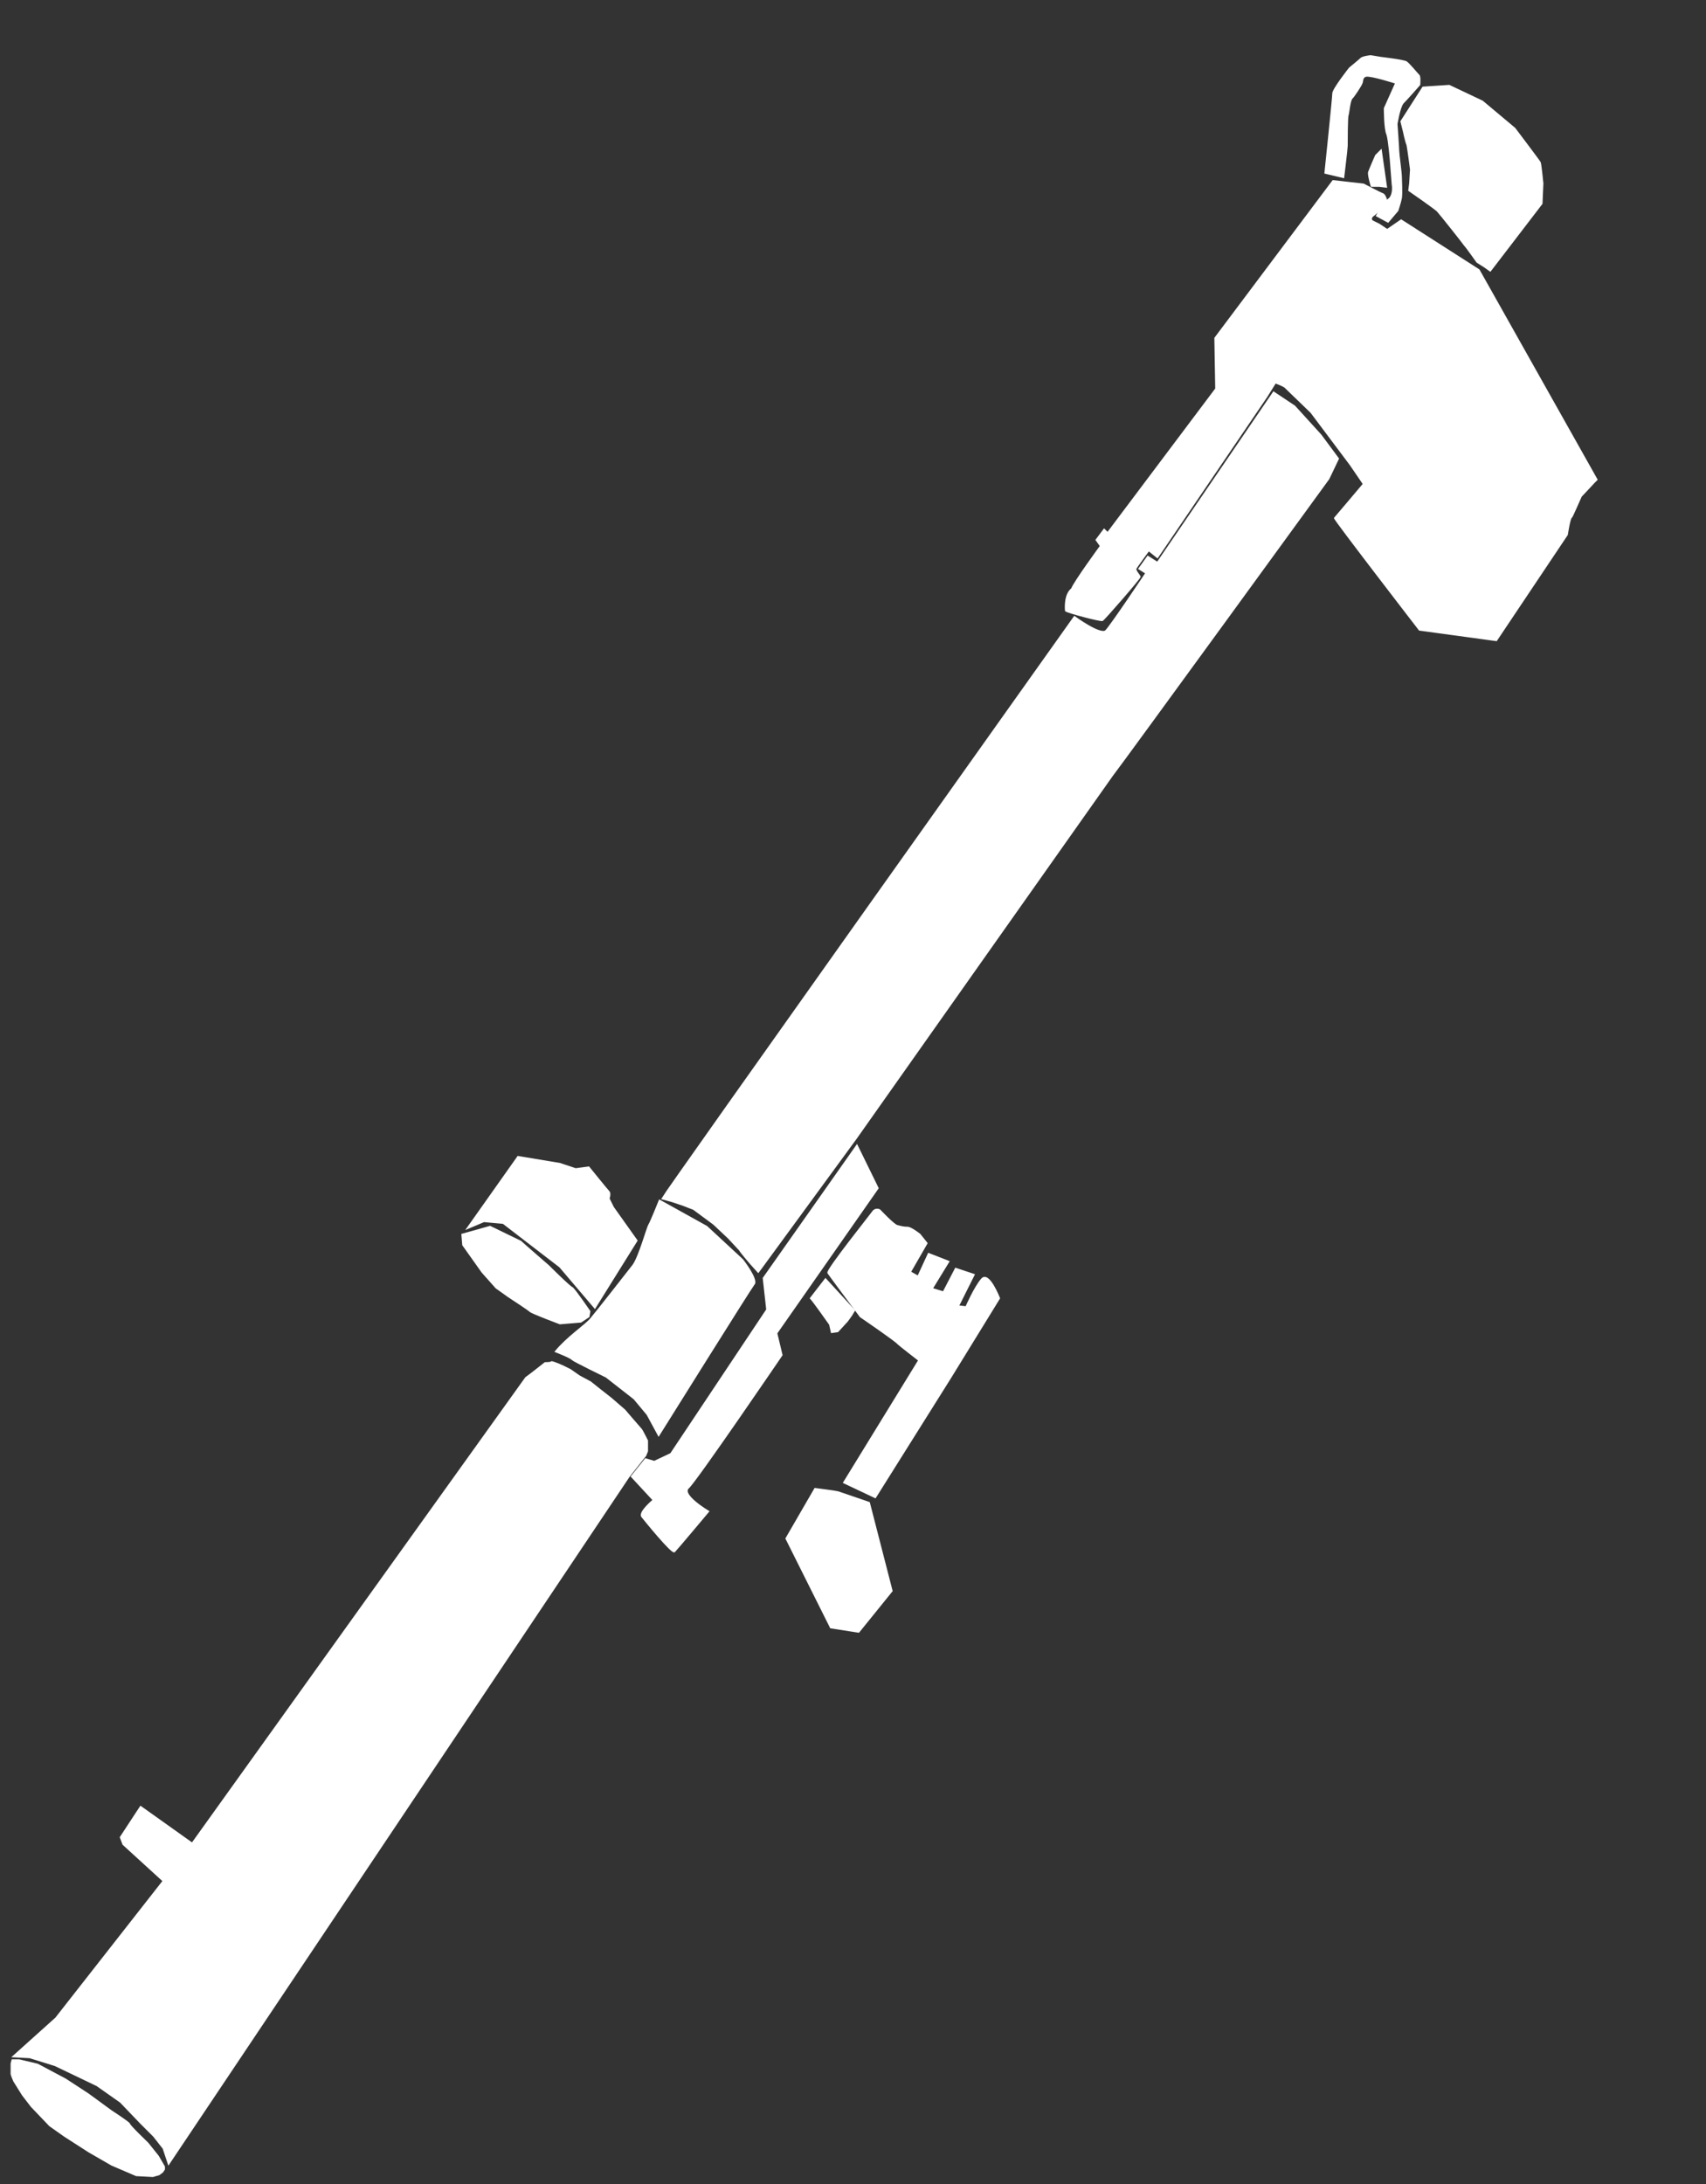 <?xml version="1.0" encoding="utf-8"?>
<!-- Generator: Adobe Illustrator 27.5.0, SVG Export Plug-In . SVG Version: 6.00 Build 0)  -->
<svg version="1.1"
	 id="svg5" xmlns:sodipodi="http://sodipodi.sourceforge.net/DTD/sodipodi-0.dtd" xmlns:inkscape="http://www.inkscape.org/namespaces/inkscape" xmlns:svg="http://www.w3.org/2000/svg" inkscape:version="1.2.2 (732a01da63, 2022-12-09)" sodipodi:docname="GMBazooka.svg"
	 xmlns="http://www.w3.org/2000/svg" xmlns:xlink="http://www.w3.org/1999/xlink" x="0px" y="0px" viewBox="0 0 195.3 250"
	 style="enable-background:new 0 0 195.3 250;" xml:space="preserve">
<rect x="0" y="0" width="195.3" height="250" fill="#333333" stroke="none"/>
<style type="text/css">
	.st0{fill:#FFFFFF;stroke:#FFFFFF;stroke-width:0.168;}
</style>
<sodipodi:namedview  bordercolor="#000000" borderopacity="0.25" id="namedview7" inkscape:current-layer="layer1" inkscape:cx="455.78453" inkscape:cy="-232.8108" inkscape:deskcolor="#d1d1d1" inkscape:document-units="mm" inkscape:pagecheckerboard="0" inkscape:pageopacity="0.0" inkscape:showpageshadow="2" inkscape:window-height="1377" inkscape:window-maximized="1" inkscape:window-width="5120" inkscape:window-x="-8" inkscape:window-y="-8" inkscape:zoom="0.914906" pagecolor="#ffffff" showgrid="false" showguides="true">
	</sodipodi:namedview>
<g id="layer1" inkscape:groupmode="layer" inkscape:label="Layer 1">
	<path id="path1067" class="st0" d="M1.5,235.4l4.9-4.4l12.3-15.7l-4.6-4.2l-0.3-0.8l1.9-2.9l0.4-0.6L22,211l38.2-53.3l0.8-0.6
		l1.4-1.1c0,0,0.7,0,0.7-0.1c0.1-0.1,1.4,0.5,1.4,0.5l0.8,0.4l1,0.7l1.3,0.7l1,0.8l1.4,1.1l1.5,1.3c0,0,1.8,2.1,1.9,2.2
		c0.1,0.1,0.7,1.3,0.7,1.3l0,1.2l-0.2,0.5L72,169l-52.7,78.7l-0.3-0.9l-0.3-0.9l-1.1-1.4c0,0-1.4-1.4-1.5-1.5
		c-0.1-0.1-2.3-2.4-2.3-2.4l-2.7-1.9l-4.8-2.3l-2.9-0.9L1.5,235.4z"/>
	<path id="path1069" class="st0" d="M1.6,238.2c0,0-0.3-0.7-0.3-0.8c0-0.1,0-1.2,0-1.2l0.1-0.4l0.8,0l2.1,0.5l3.2,1.7l2.6,1.7
		l2.6,1.9c0,0,2,1.3,2.1,1.5c0,0.2,2.1,2.2,2.1,2.2l1.2,1.5l0.7,1.2l0,0.3l-0.2,0.3l-0.4,0.3l-0.7,0.2l-1.9-0.1l-2.8-1.2l-2.6-1.5
		l-2.8-1.8l-1.7-1.2l-2.1-2.2l-1-1.3L1.6,238.2z"/>
	<path id="path1071" class="st0" d="M75.8,137.2c0.2-0.5,47.2-66.6,47.2-66.6s3,2.2,3.6,1.6c0.6-0.6,4.6-6.6,4.6-6.6l-0.8-0.5l1-1.4
		l1.1,0.7l13.3-19.5l2.4,1.6l3,3.3l2,2.7l-1.1,2.3c0,0-23.7,32.6-24.8,34c-1,1.4-29.3,41.5-29.3,41.5l-10.9,14.9l-0.3,0.4l-0.9-1
		c0,0-1.2-1.4-1.2-1.5c-0.1-0.1-1.3-1.4-1.3-1.4l-1.7-1.6l-2.3-1.7l-1.3-0.5l-1.2-0.4L75.8,137.2z"/>
	<path id="path1073" class="st0" d="M90,176.1l5.1,10.2l3.2,0.5l3.8-4.7L99.5,172c0,0-3.2-1.1-3.5-1.2s-2.7-0.4-2.7-0.4L90,176.1z"
		/>
	<path id="path1075" class="st0" d="M96.6,169.7l3.6,1.7l8.6-13.7l5.6-9.1c0,0-1.2-3.1-2-2.2c-0.8,0.9-1.8,3.2-1.8,3.2l-0.9-0.1
		l1.8-3.6l-2.1-0.7l-1.4,2.7l-1.3-0.4l1.9-3.1l-2.3-0.9l-1.2,2.6l-0.9-0.5l1.9-3.3l-0.8-1c0,0-1-0.8-1.4-0.8c-0.5,0-0.8-0.1-1.2-0.2
		c-0.4-0.1-2-1.8-2-1.8s-0.4-0.2-0.7,0.1c-0.2,0.3-5.4,6.8-5.2,7.1c0.2,0.3,3.7,5,3.7,5s4.1,2.8,4.3,3.1c0.2,0.2,2.4,1.9,2.4,1.9
		L96.6,169.7z"/>
	<path id="path1077" class="st0" d="M92.8,148.6c0.3,0.3,2.2,3,2.2,3l0.2,0.9l0.7-0.1l1.1-1.2l0.5-0.7l0.3-0.5l-3.3-3.6L92.8,148.6z
		"/>
	<path id="path1079" class="st0" d="M72.3,169l2.5,2.7c0,0-1.7,1.4-1.3,1.9c0.4,0.5,3.4,4.2,3.7,4c0.3-0.3,3.9-4.6,3.9-4.6
		s-3.2-1.9-2.3-2.7s10.7-15.2,10.7-15.2l-0.6-2.5l11.6-16.6l-2.4-4.9l-10.7,15.2l0.4,3.6l-11,16.5l-1.9,0.9l-1-0.3L72.3,169z"/>
	<path id="path1081" class="st0" d="M52.9,141.3l3.2-0.9c0,0,3.3,1.6,3.5,1.7c0.2,0.2,3.2,2.8,3.2,2.8s2.4,2.4,2.7,2.5
		c0.3,0.2,2,2.7,2,2.7l-0.1,0.6l-0.9,0.6l-2.4,0.2c0,0-3.2-1.2-3.4-1.4c-0.2-0.2-2.5-1.7-2.5-1.7l-1.4-1l-1.6-1.8l-2.2-3.1
		L52.9,141.3z"/>
	<path id="path1083" class="st0" d="M53.5,140.6l1.9-0.8l2.2,0.2l6.5,5l4,4.7l4.8-7.7l-2.7-3.8l-0.5-1c0,0,0.2-0.6,0-0.8
		c-0.2-0.2-2.3-2.8-2.3-2.8l-1.5,0.2l-1.8-0.6l-4.8-0.8L53.5,140.6z"/>
	<path id="path1085" class="st0" d="M63.6,154.7c1.3-1.6,3.4-3,4-3.7c0.6-0.7,4.2-5.3,4.9-6.2c0.7-1,1.6-4.3,1.8-4.6
		s1.2-2.8,1.2-2.8l5.4,3l4.1,3.8c0,0,1.8,2.3,1.3,2.8c-0.4,0.5-10.9,17.3-10.9,17.3l-1.3-2.4l-1.5-1.8l-3.2-2.5c0,0-3.7-1.8-3.9-2
		C65.4,155.4,63.6,154.7,63.6,154.7L63.6,154.7z"/>
	<path id="path1087" class="st0" d="M122,69.9c0.2,0.2,4,1.2,4.2,1.1c0.2-0.1,4.3-4.8,4.3-5c-0.1-0.2-0.5-0.6-0.5-0.9
		c0.1-0.2,1.5-2.1,1.5-2.1l1,0.8L145,45.4l1-1.6c0,0,1.1,0.4,1.2,0.6c0.1,0.1,2.9,2.8,2.9,2.8l4.5,6l1.5,2.2c0,0-3.2,3.8-3.3,3.9
		c-0.1,0.1,9.7,12.8,9.7,12.8l8.8,1.2l8.1-12.1c0,0,0.3-2,0.5-2c0.1-0.1,1-2.2,1.1-2.4c0.2-0.2,1.5-1.6,1.5-1.6l0.3-0.3l-13.5-24
		l-8.9-5.7l-1.6,1.1l-0.9-0.6l-0.8-0.4c0,0-0.4-0.3,0.2-0.7c0.5-0.4,1.5-1.4,1.5-1.4s-0.2-0.9-0.5-1c-0.3-0.1-2.2-1.1-2.2-1.1
		l-3.5-0.4l-13.5,18l0.1,5.8l-12.4,16.5l-0.4-0.4l-0.9,1.2l0.5,0.7c0,0-3,4.1-3.3,4.9C121.8,68.1,122,69.9,122,69.9z"/>
	<path id="path1089" class="st0" d="M157,21.3c0,0-0.4-1.3-0.3-1.6c0.1-0.3,0.8-1.9,0.8-1.9l0.6-0.6l0.6,4.2l-0.8-0.1L157,21.3z"/>
	<path id="path1091" class="st0" d="M161.3,21.8c0,0,3.2,2.2,3.3,2.4c0.2,0.2,2.9,3.6,3.1,3.9c0.2,0.2,1.4,1.9,1.4,1.9l0.8,0.5
		l0.7,0.5l5.9-7.7l0.1-2.3c0,0-0.2-2.1-0.3-2.4c-0.1-0.2-2.9-3.9-2.9-3.9l-3.7-3.1l-3.8-1.8l-3,0.2l-2.5,3.9l0.3,1.2
		c0,0,0.2,1,0.4,1.5c0.1,0.5,0.4,2.8,0.4,2.8l-0.1,1.6L161.3,21.8z"/>
	<path id="path1093" class="st0" d="M157.6,24.7l1.3,0.7l1.1-1.3c0,0,0.3-0.9,0.4-1.4c0.1-0.6,0-2.1,0-2.5c0-0.4-0.3-2.6-0.3-2.9
		c0-0.3-0.2-3.1-0.2-3.1s0.3-1.9,0.7-2.4c0.5-0.5,1.9-2.1,1.9-2.1s0.1-1-0.1-1.1c-0.2-0.2-1.1-1.3-1.4-1.5c-0.3-0.2-2.9-0.5-2.9-0.5
		l-1.2-0.2c0,0-0.9,0.1-1.1,0.3c-0.2,0.2-1.3,1.1-1.3,1.1s-1.9,2.4-1.9,2.9c0,0.5-0.9,9.1-0.9,9.1l2.1,0.5c0,0,0.4-3.3,0.4-3.6
		c0-0.3,0-3.3,0.1-3.5c0.1-0.3,0.2-1.8,0.5-2c0.2-0.2,1-1.4,1.1-1.7c0.1-0.2,0-0.7,0.5-0.8c0.6-0.1,3.4,0.8,3.4,0.8l-1.3,2.9
		c0,0,0,2.4,0.3,3c0.2,0.6,0.4,3.1,0.4,3.1l0.2,2.6c0,0,0.2,1-0.3,1.6C158.4,23.2,157.6,24.7,157.6,24.7L157.6,24.7z"/>
</g>
</svg>
